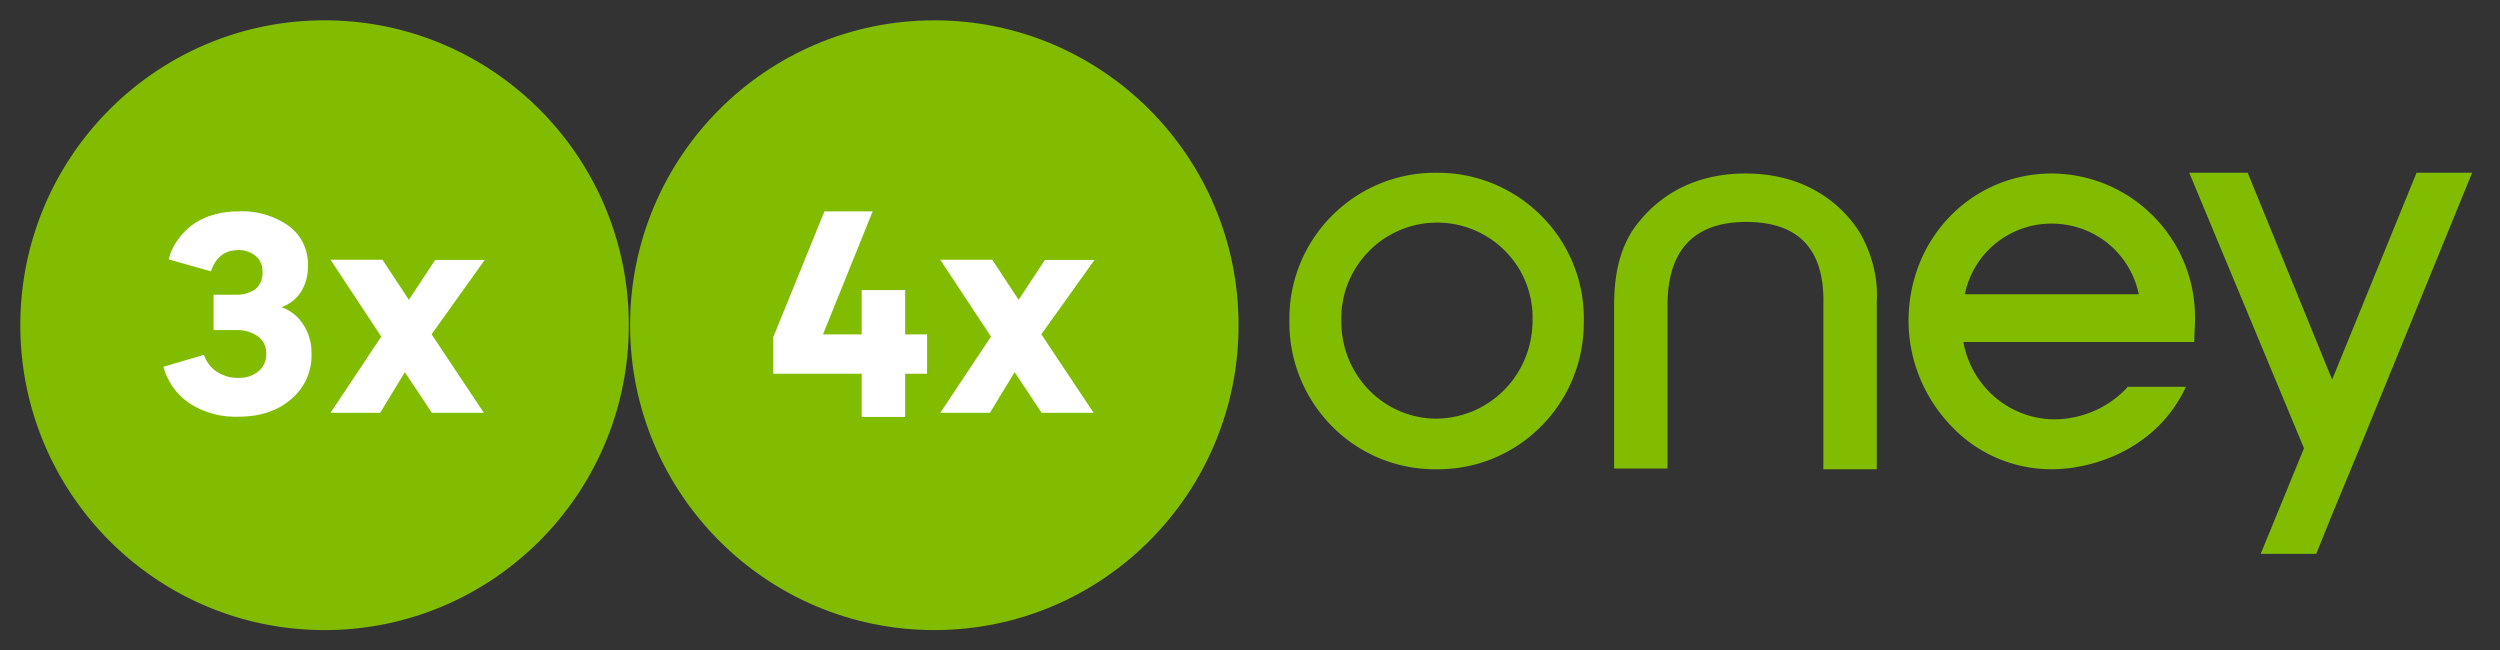 <svg xmlns="http://www.w3.org/2000/svg" viewBox="0 0 246 64">
    <rect x="0" y="0" width="246" height="64" fill="#333333" stroke="none"/>
    <g id="Square"> </g>
  <path fill="#81BC00" d="M141.361 17c-7.953-.07-14.415 6.334-14.486 14.232v.356c-.071 7.97 6.249 14.515 14.202 14.587h.284c7.953.07 14.414-6.333 14.485-14.303v-.284c.142-7.97-6.248-14.445-14.13-14.587h-.355Zm0 24.194c-5.184 0-9.373-4.27-9.373-9.535v-.071c-.142-5.195 3.976-9.535 9.16-9.678 5.183-.142 9.515 3.914 9.657 9.108v.498c0 5.337-4.19 9.607-9.444 9.678 0 0 .071 0 0 0ZM243.257 17 232.18 44.11l-2.769 6.689-1.491 3.7h-5.468l4.261-10.389L215.422 17h5.752l8.308 20.35L237.79 17h5.467Zm-71.434 4.838c-5.112 0-7.74 2.775-7.74 8.183v16.081h-5.254V29.666c.071-2.917.568-4.91 1.704-6.83 1.42-2.135 4.687-5.764 11.219-5.764 6.533 0 9.87 3.629 11.22 5.763 1.207 2.064 1.846 4.483 1.704 6.831v16.509h-5.255V30.022c.142-5.479-2.414-8.183-7.598-8.183Zm21.516 7.116c.994-4.768 5.609-7.756 10.367-6.76a8.675 8.675 0 0 1 6.746 6.76h-17.113Zm22.651 2.277c0-7.756-6.248-14.09-14.059-14.16-7.953 0-14.131 6.404-14.131 14.516 0 3.77 1.491 7.471 4.119 10.246a13.526 13.526 0 0 0 9.941 4.34c4.26 0 10.296-2.063 13.136-7.898 0-.07.071-.142.071-.213h-5.751v.071c-1.847 1.992-4.474 3.13-7.243 3.13-4.403-.07-8.095-3.272-8.876-7.613h22.722c0-.64.071-1.708.071-2.42ZM31.938 62c16.534 0 29.937-13.431 29.937-30 0-16.569-13.404-30-29.938-30S2 15.431 2 32c0 16.569 13.403 30 29.938 30Z"/>
  <path fill="#fff" d="m47.697 25.58-5.23 7.315 5.145 7.725h-5.114l-2.66-4-2.43 4h-4.884l4.99-7.5-4.99-7.56h5.114l2.595 3.94 2.59-3.925 4.874.005ZM23.465 41a8.28 8.28 0 0 1-4.84-1.33 6.35 6.35 0 0 1-2.544-3.58l3.991-1.175a3.184 3.184 0 0 0 1.263 1.665c.646.42 1.405.63 2.175.605a2.945 2.945 0 0 0 1.901-.63 2.117 2.117 0 0 0 .784-1.75 2.002 2.002 0 0 0-.839-1.725 3.596 3.596 0 0 0-2.145-.6h-2.196V29h2.111a3.293 3.293 0 0 0 1.996-.535c.505-.44.767-1.097.703-1.765a1.876 1.876 0 0 0-.693-1.53 2.566 2.566 0 0 0-1.682-.56c-1.33 0-2.227.697-2.69 2.09l-4.16-1.175a5.535 5.535 0 0 1 .773-1.75c.38-.565.84-1.07 1.367-1.5a6.242 6.242 0 0 1 2.07-1.08 8.749 8.749 0 0 1 2.695-.395 7.901 7.901 0 0 1 4.91 1.435 4.623 4.623 0 0 1 1.881 3.885 4.712 4.712 0 0 1-.674 2.595 3.764 3.764 0 0 1-1.9 1.5v.025c.852.3 1.583.873 2.08 1.63.584.876.88 1.912.848 2.965a5.555 5.555 0 0 1-1.996 4.435C27.34 40.423 25.611 41 23.465 41Z"/>
  <path fill="#81BC00" d="M91.938 62c16.533 0 29.937-13.431 29.937-30 0-16.569-13.404-30-29.938-30S62 15.431 62 32c0 16.569 13.403 30 29.938 30Z"/>
  <path fill="#fff" d="m107.697 25.58-5.229 7.315 5.144 7.725h-5.114l-2.66-4-2.43 4h-4.885l4.99-7.5-4.99-7.56h5.115l2.594 3.94 2.59-3.925 4.875.005ZM89.07 41.025h-4.278v-4.249h-8.7v-3.608L81.125 20.8h4.743L80.98 32.906h3.812v-4.365h4.278v4.365h2.154v3.87H89.07v4.25Z"/>
</svg>
